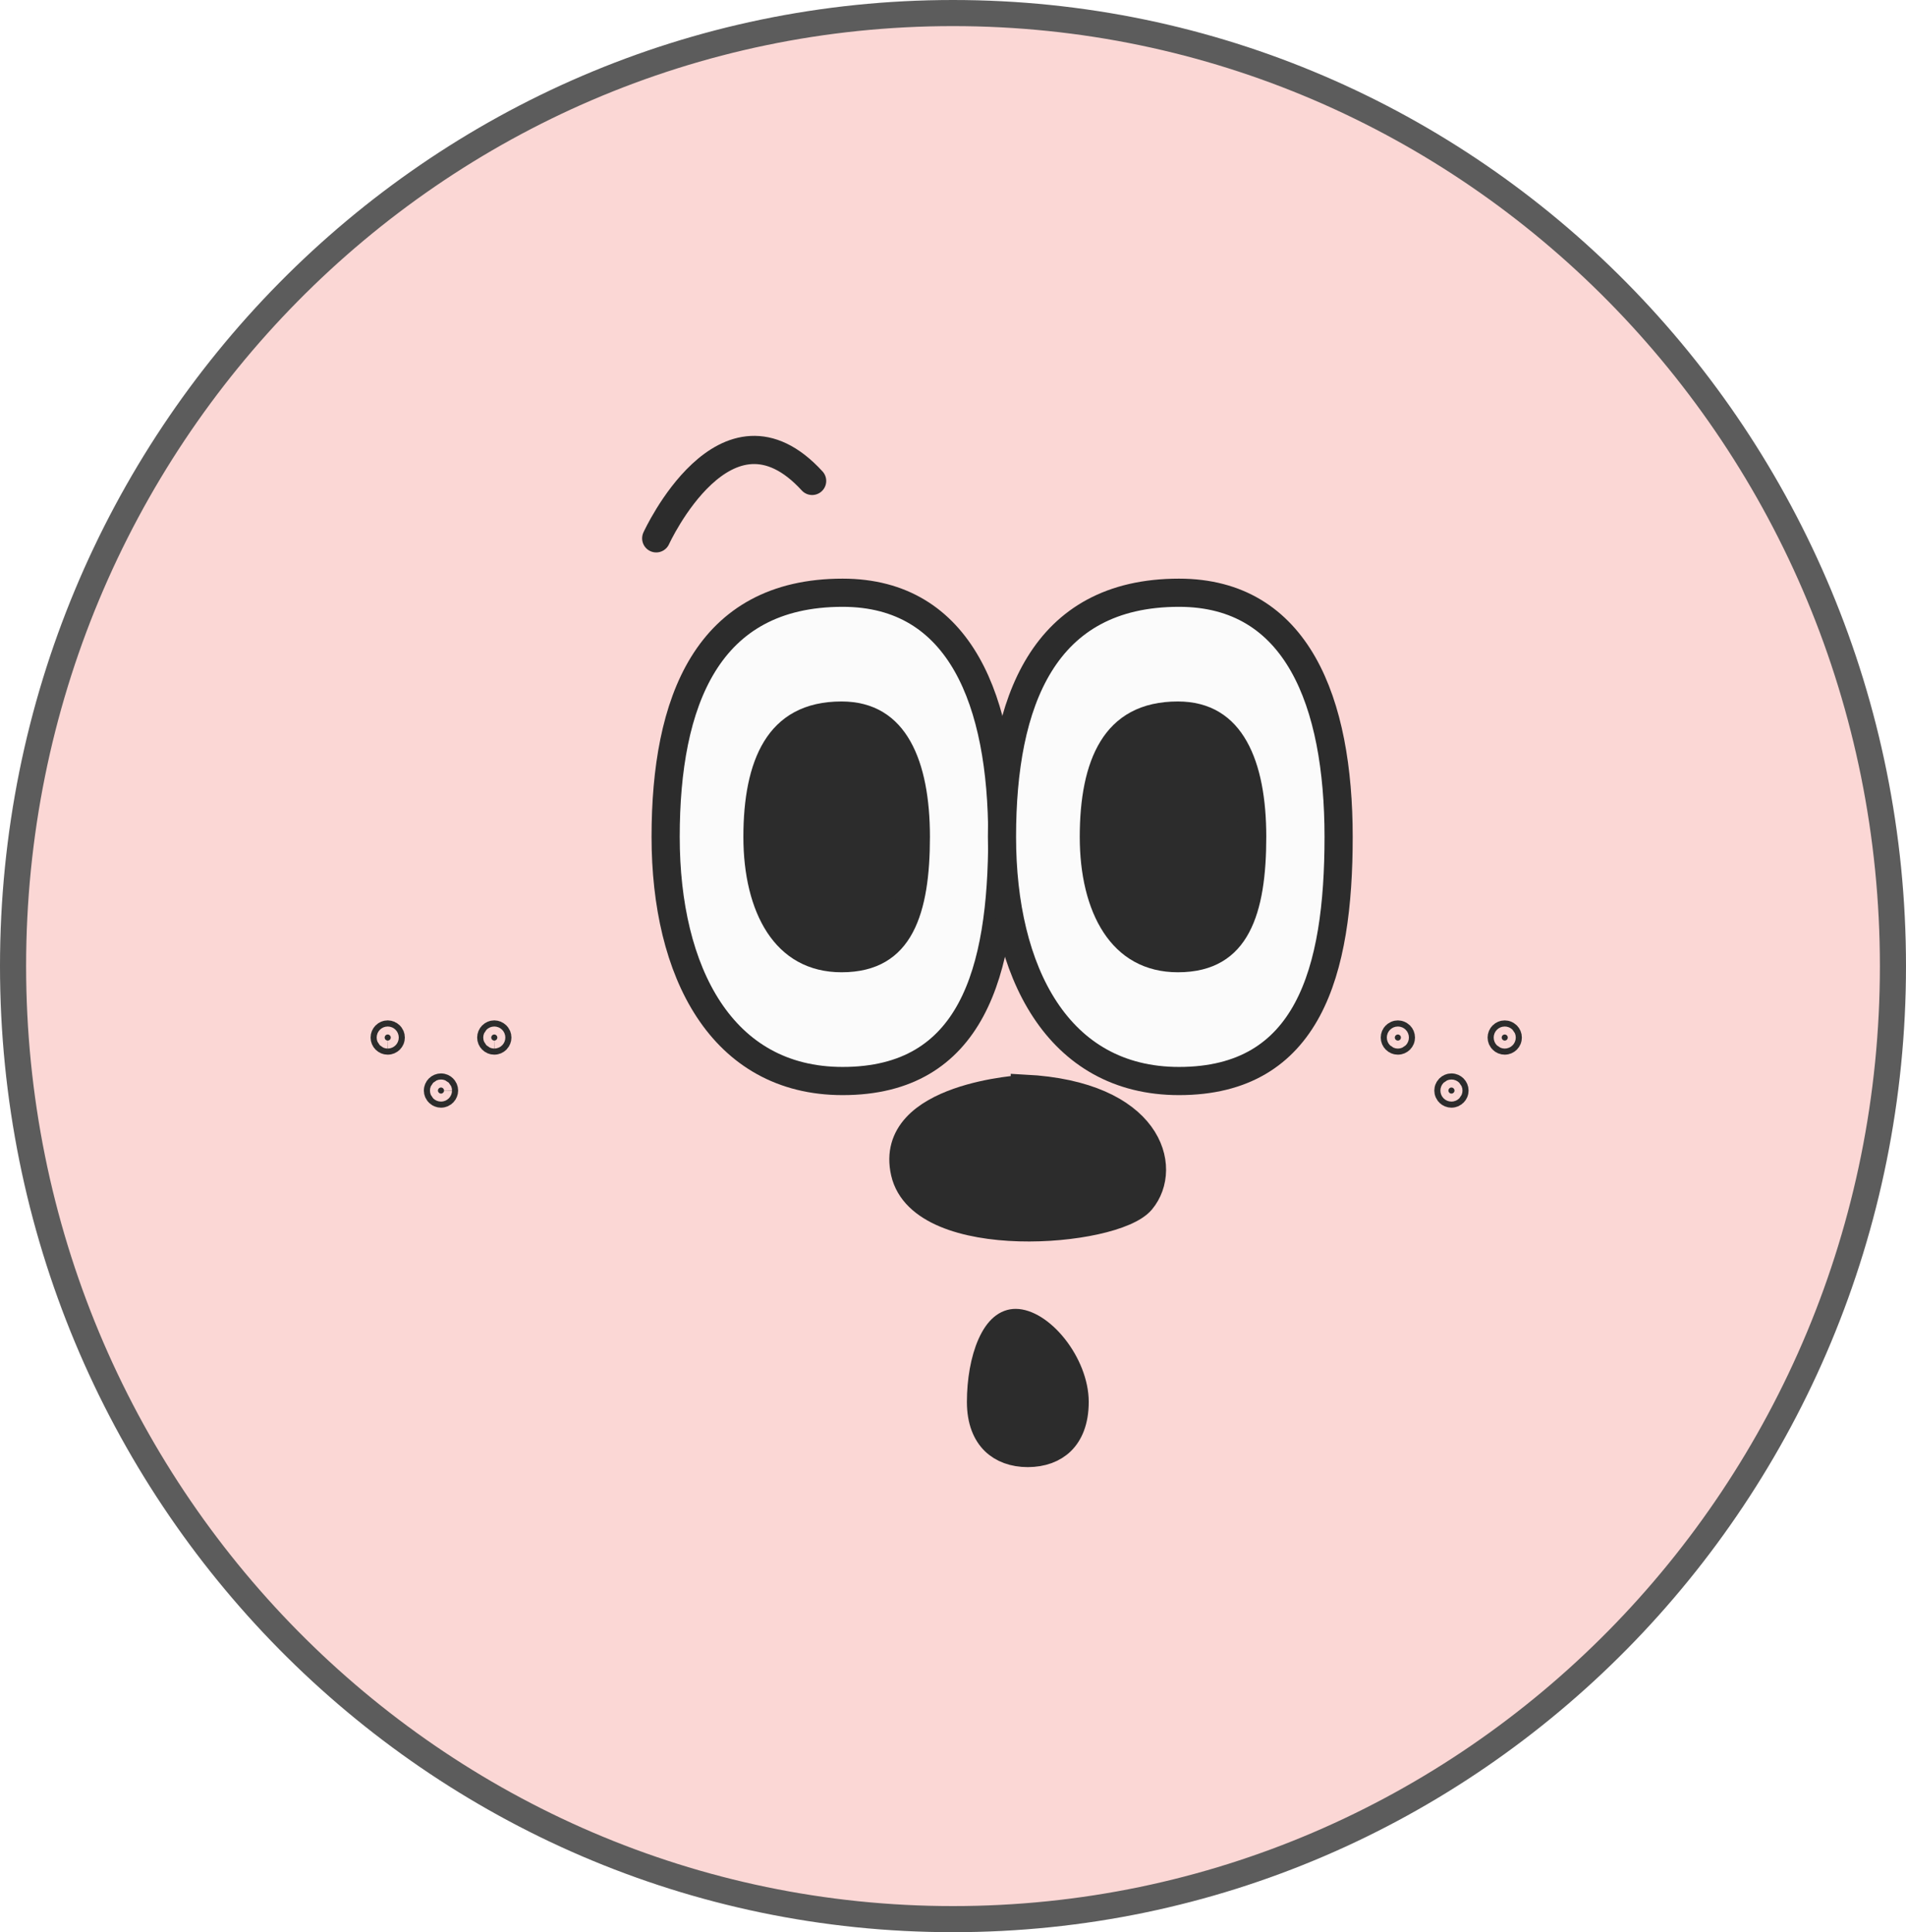 <svg width="73" height="74" viewBox="0 0 73 74" fill="none" xmlns="http://www.w3.org/2000/svg">
<g clip-path="url(#clip0_40000282_8187)">
<path d="M36.5 0.5C56.376 0.5 72.5 16.835 72.5 37C72.5 57.165 56.376 73.5 36.5 73.5C16.624 73.5 0.5 57.165 0.5 37C0.5 16.835 16.624 0.5 36.5 0.5Z" fill="#FBD7D5" stroke="#5C5C5C"/>
<g filter="url(#filter0_g_40000282_8187)">
<path d="M38.387 32.052C38.387 37.217 37.231 41.402 32.273 41.402C27.629 41.402 25.494 37.217 25.494 32.052C25.494 26.887 27.066 22.701 32.273 22.701C36.804 22.701 38.387 26.887 38.387 32.052Z" fill="#FBFBFB" stroke="#2C2C2C" stroke-width="1.079" stroke-miterlimit="10"/>
<path d="M32.232 27.405C33.28 27.406 33.953 27.871 34.396 28.652C34.861 29.472 35.077 30.659 35.077 32.052C35.077 33.465 34.916 34.649 34.48 35.464C34.268 35.861 33.994 36.16 33.647 36.364C33.299 36.569 32.842 36.697 32.232 36.697C31.137 36.697 30.362 36.217 29.837 35.421C29.297 34.6 29.011 33.42 29.011 32.052C29.011 30.658 29.228 29.481 29.729 28.669C30.204 27.9 30.964 27.405 32.232 27.405Z" fill="#2C2C2C" stroke="#2C2C2C" stroke-width="1.079"/>
<path d="M51.269 32.052C51.269 37.217 50.113 41.402 45.156 41.402C40.511 41.402 38.376 37.217 38.376 32.052C38.376 26.887 39.949 22.701 45.156 22.701C49.686 22.701 51.269 26.887 51.269 32.052Z" fill="#FBFBFB" stroke="#2C2C2C" stroke-width="1.079" stroke-miterlimit="10"/>
<path d="M39.251 41.704C39.251 41.704 33.992 41.975 34.658 44.901C35.325 47.827 42.667 47.223 43.708 45.973C44.749 44.724 44.02 41.944 39.251 41.694V41.704Z" fill="#2C2C2C" stroke="#2C2C2C" stroke-width="1.079" stroke-miterlimit="10"/>
<path d="M38.897 50.667C39.301 50.667 39.862 50.986 40.359 51.611C40.841 52.219 41.159 52.995 41.159 53.69C41.159 54.425 40.936 54.899 40.639 55.19C40.338 55.484 39.901 55.648 39.366 55.649C38.832 55.649 38.394 55.483 38.092 55.187C37.794 54.894 37.572 54.419 37.572 53.69C37.572 52.896 37.709 52.086 37.973 51.497C38.243 50.896 38.567 50.667 38.897 50.667Z" fill="#2C2C2C" stroke="#2C2C2C" stroke-width="1.079"/>
<path d="M45.114 27.405C46.162 27.406 46.835 27.871 47.278 28.652C47.744 29.472 47.959 30.659 47.959 32.052C47.959 33.465 47.799 34.649 47.362 35.464C47.15 35.861 46.877 36.16 46.529 36.364C46.181 36.569 45.724 36.697 45.114 36.697C44.02 36.697 43.244 36.217 42.72 35.421C42.179 34.6 41.894 33.42 41.894 32.052C41.894 30.658 42.11 29.481 42.611 28.669C43.086 27.9 43.846 27.405 45.114 27.405Z" fill="#2C2C2C" stroke="#2C2C2C" stroke-width="1.079"/>
<path d="M14.85 39.619C14.915 39.62 14.966 39.672 14.966 39.737C14.966 39.801 14.914 39.853 14.85 39.853C14.786 39.853 14.733 39.801 14.733 39.737C14.733 39.672 14.786 39.619 14.85 39.619Z" fill="#2C2C2C" stroke="#2C2C2C" stroke-width="1.079"/>
<path d="M18.932 39.619C18.997 39.62 19.048 39.672 19.048 39.737C19.048 39.801 18.997 39.853 18.932 39.853C18.868 39.853 18.815 39.801 18.815 39.737C18.815 39.672 18.868 39.619 18.932 39.619Z" fill="#2C2C2C" stroke="#2C2C2C" stroke-width="1.079"/>
<path d="M16.891 41.65C16.955 41.65 17.007 41.703 17.007 41.767C17.007 41.831 16.955 41.883 16.891 41.883C16.826 41.883 16.774 41.831 16.773 41.767C16.773 41.703 16.826 41.65 16.891 41.65Z" fill="#2C2C2C" stroke="#2C2C2C" stroke-width="1.079"/>
<path d="M53.539 39.62C53.603 39.62 53.655 39.672 53.655 39.737C53.655 39.801 53.603 39.853 53.539 39.853C53.475 39.853 53.422 39.801 53.422 39.737C53.422 39.672 53.475 39.62 53.539 39.62Z" fill="#2C2C2C" stroke="#2C2C2C" stroke-width="1.079"/>
<path d="M57.632 39.62C57.696 39.62 57.748 39.672 57.748 39.737C57.748 39.801 57.696 39.853 57.632 39.853C57.567 39.853 57.515 39.801 57.515 39.737C57.515 39.672 57.567 39.62 57.632 39.62Z" fill="#2C2C2C" stroke="#2C2C2C" stroke-width="1.079"/>
<path d="M55.591 41.65C55.655 41.65 55.707 41.703 55.707 41.767C55.707 41.831 55.655 41.883 55.591 41.883C55.526 41.883 55.474 41.831 55.474 41.767C55.474 41.703 55.526 41.65 55.591 41.65Z" fill="#2C2C2C" stroke="#2C2C2C" stroke-width="1.079"/>
<path d="M25.133 20.618C25.133 20.618 27.791 14.799 31.105 18.419" stroke="#2C2C2C" stroke-width="1.079" stroke-miterlimit="10" stroke-linecap="round"/>
</g>
</g>
<defs>
<filter id="filter0_g_40000282_8187" x="13.794" y="16.294" width="44.894" height="40.295" filterUnits="userSpaceOnUse" color-interpolation-filters="sRGB">
<feFlood flood-opacity="0" result="BackgroundImageFix"/>
<feBlend mode="normal" in="SourceGraphic" in2="BackgroundImageFix" result="shape"/>
<feTurbulence type="fractalNoise" baseFrequency="0.667 0.667" numOctaves="3" seed="7043" />
<feDisplacementMap in="shape" scale="0.8" xChannelSelector="R" yChannelSelector="G" result="displacedImage" width="100%" height="100%" />
<feMerge result="effect1_texture_40000282_8187">
<feMergeNode in="displacedImage"/>
</feMerge>
</filter>
<clipPath id="clip0_40000282_8187">
<rect width="73" height="74" fill="white"/>
</clipPath>
</defs>
</svg>
